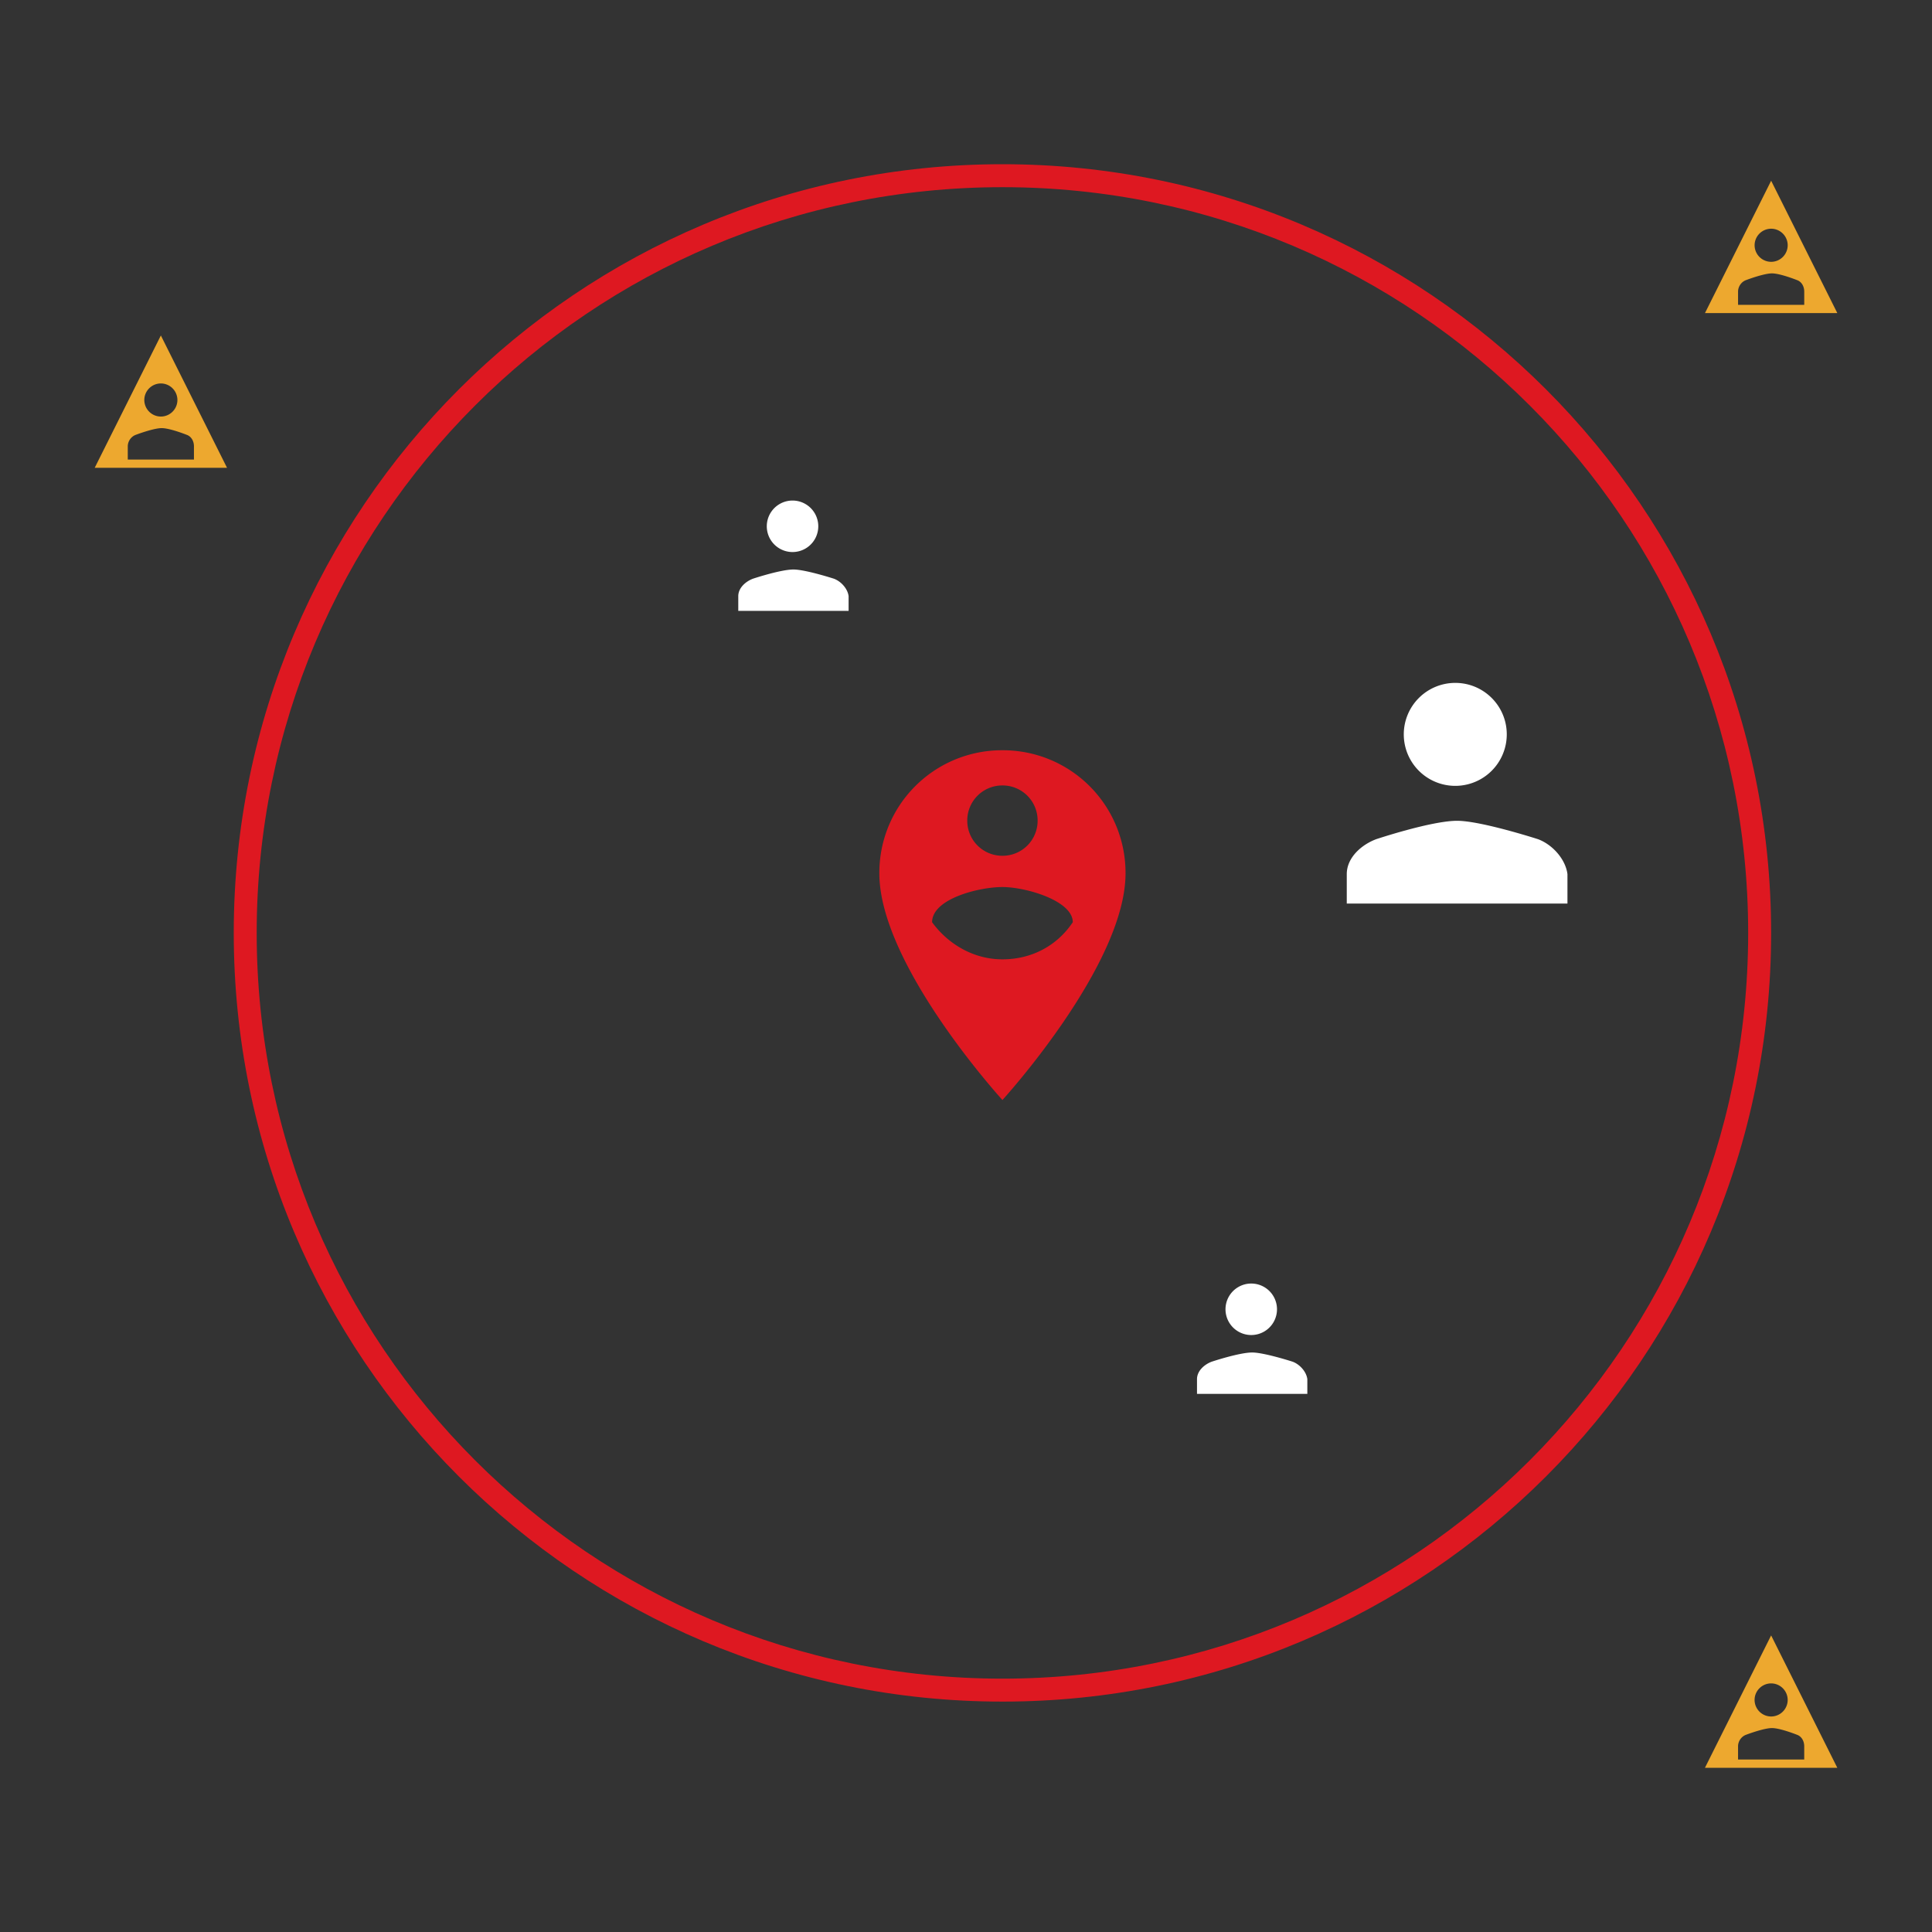<svg version="1.1" id="Layer_1" xmlns="http://www.w3.org/2000/svg" x="0" y="0" viewBox="0 0 200 200" xml:space="preserve">
    <rect x="0" y="0" width="200" height="200" fill="#333333" stroke="none"/>
    <style>
        .st0{fill:#fff}.st1{fill:#eda82f}.st2{fill:#de1821}
    </style>
    <path id="XMLID_397_" class="st0" d="M150.651 70.693c2.945 0 5.329 2.384 5.329 5.328a5.33 5.33 0 11-10.661 0 5.329 5.329 0 015.332-5.328zm8.564 16.179s-5.902-1.904-8.376-1.904c-2.663 0-8.376 1.904-8.376 1.904-1.523.57-3.046 1.906-3.046 3.619v3.044h22.845v-3.044c-.19-1.524-1.522-3.049-3.047-3.619z"/>
    <path id="XMLID_393_" class="st1" d="M183.347 169.298L176.496 183h13.701l-6.85-13.702zm0 4.967c.942 0 1.713.771 1.713 1.712 0 .942-.771 1.713-1.713 1.713a1.718 1.718 0 01-1.713-1.713c0-.941.771-1.712 1.713-1.712zm0 7.878h-3.425v-1.37c0-.514.343-1.027.856-1.199 0 0 1.798-.685 2.655-.685.856 0 2.569.685 2.569.685.514.171.771.685.771 1.199v1.37h-3.426z"/>
    <path id="XMLID_362_" class="st2" d="M103.772 77.666a12.688 12.688 0 00-12.743 12.742c0 9.509 12.743 23.465 12.743 23.465s12.743-13.956 12.743-23.465a12.688 12.688 0 00-12.743-12.742zm0 3.643a3.627 3.627 0 013.642 3.639 3.627 3.627 0 01-3.642 3.642 3.626 3.626 0 01-3.64-3.642 3.625 3.625 0 013.64-3.639zm0 18.002c-3.034 0-5.664-1.619-7.282-3.843 0-2.429 4.854-3.642 7.282-3.642 2.427 0 7.283 1.414 7.283 3.642-1.619 2.426-4.248 3.843-7.283 3.843z"/>
    <path id="XMLID_354_" class="st1" d="M16.652 34.728l-6.85 13.701h13.701l-6.851-13.701zm0 4.967c.942 0 1.713.771 1.713 1.713 0 .942-.771 1.713-1.713 1.713a1.718 1.718 0 01-1.713-1.713c0-.942.771-1.713 1.713-1.713zm0 7.878h-3.425v-1.37c0-.514.343-1.027.856-1.199 0 0 1.798-.685 2.655-.685.856 0 2.569.685 2.569.685.514.171.771.685.771 1.199v1.37h-3.426z"/>
    <path id="XMLID_334_" class="st1" d="M183.348 18.71l-6.85 13.701h13.701l-6.851-13.701zm0 4.967c.942 0 1.713.771 1.713 1.713 0 .942-.771 1.713-1.713 1.713a1.717 1.717 0 01-1.712-1.713 1.717 1.717 0 011.712-1.713zm0 7.878h-3.425v-1.37c0-.514.343-1.027.856-1.199 0 0 1.798-.685 2.655-.685.856 0 2.569.685 2.569.685.514.171.771.685.771 1.199v1.37h-3.426z"/>
    <path id="XMLID_331_" class="st0" d="M129.529 132.872a2.664 2.664 0 110 5.33 2.665 2.665 0 110-5.33zm4.283 8.09s-2.951-.952-4.188-.952c-1.332 0-4.188.952-4.188.952-.761.285-1.523.953-1.523 1.809v1.522h11.422v-1.522c-.095-.761-.761-1.524-1.523-1.809z"/>
    <path id="XMLID_315_" class="st0" d="M82.043 51.817a2.664 2.664 0 110 5.33 2.664 2.664 0 110-5.33zm4.282 8.09s-2.951-.952-4.188-.952c-1.332 0-4.188.952-4.188.952-.761.285-1.523.953-1.523 1.809v1.522h11.422v-1.522c-.095-.761-.76-1.524-1.523-1.809z"/>
    <path class="st2" d="M103.772 17c-43.955 0-79.574 35.619-79.574 79.575s35.619 79.574 79.574 79.574 79.575-35.618 79.575-79.574c0-43.956-35.619-79.575-79.575-79.575zm0 156.773c-42.652 0-77.199-34.546-77.199-77.198 0-42.652 34.547-77.198 77.199-77.198s77.198 34.546 77.198 77.198c0 42.652-34.546 77.198-77.198 77.198z"/>
</svg>
